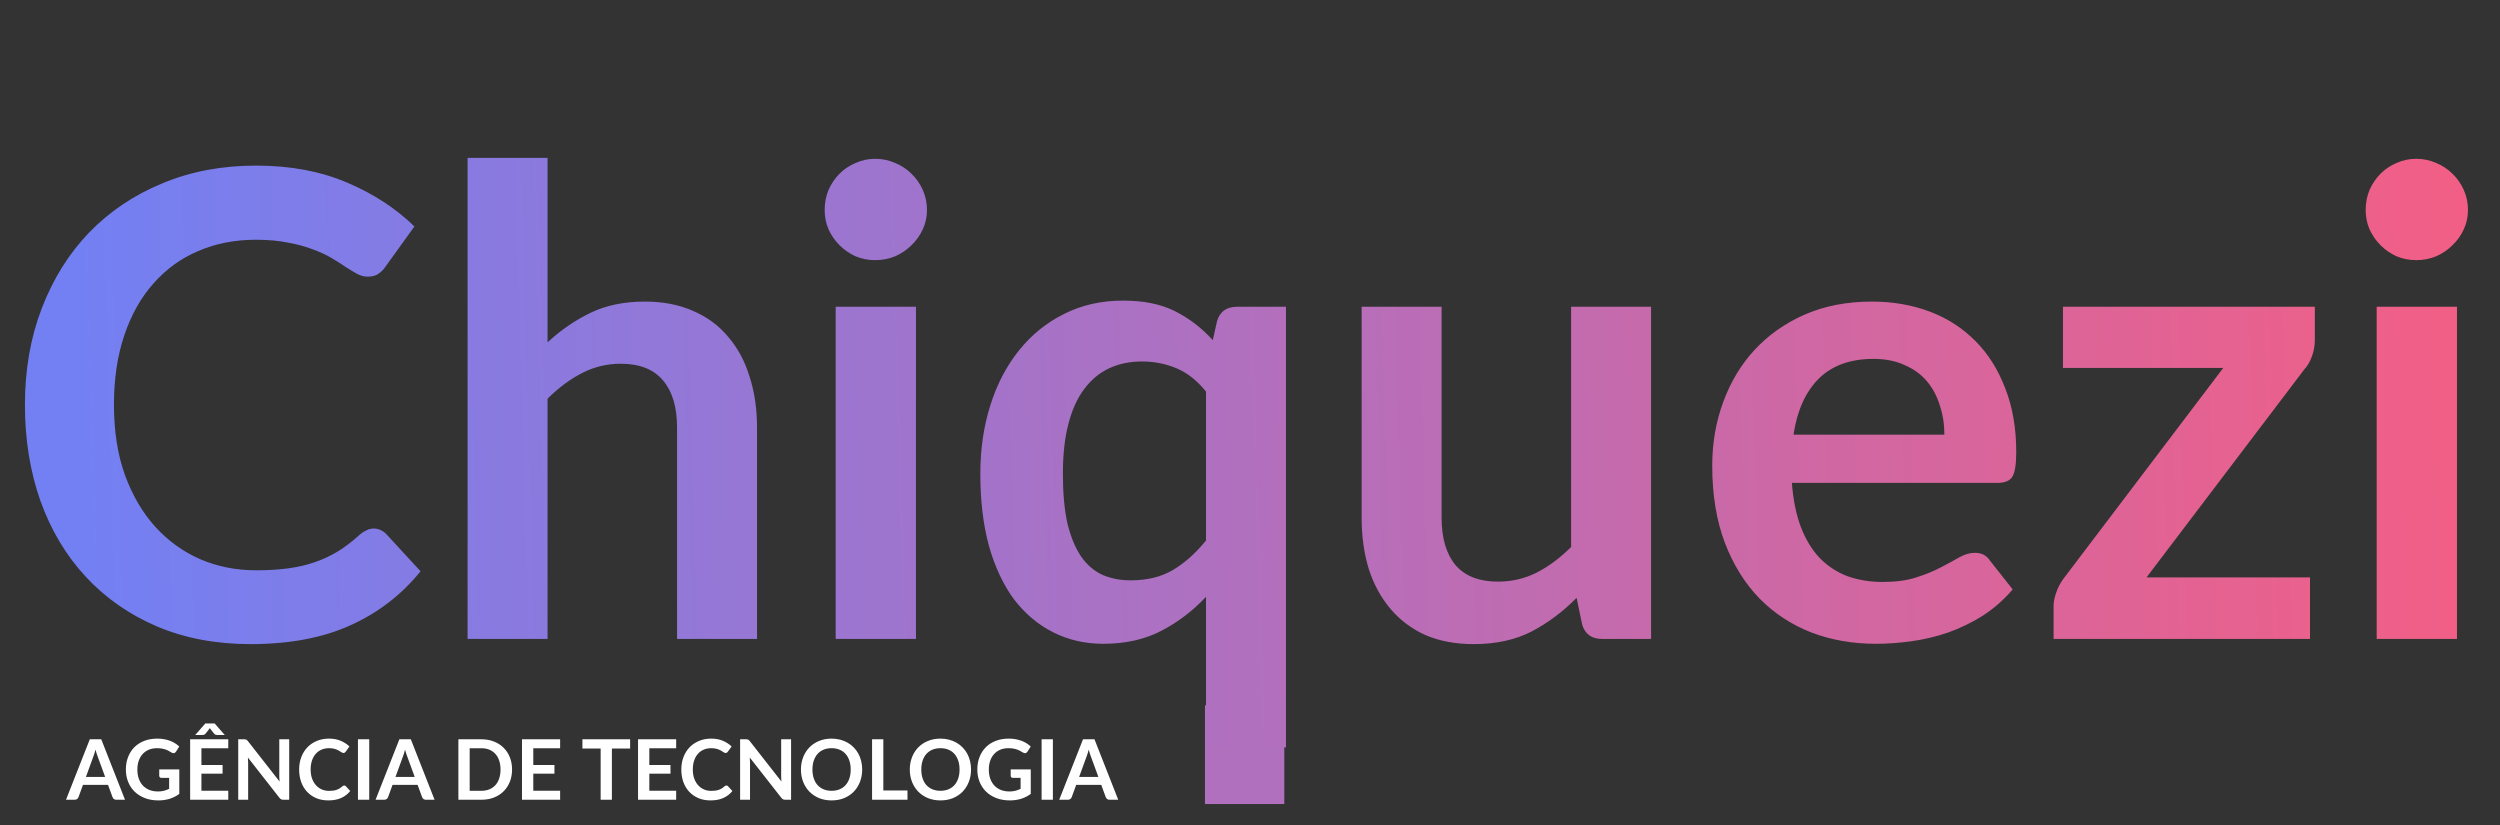 <svg width="1166" height="385" viewBox="0 0 1166 385" fill="none" xmlns="http://www.w3.org/2000/svg">
<rect x="0" y="0" width="1166" height="385" fill="#333333" stroke="none"/>
<rect x="562" y="329" width="37" height="46" fill="#B170BD"/>
<path d="M49.038 362.353L45.605 352.973C45.437 352.557 45.261 352.063 45.079 351.491C44.897 350.919 44.715 350.302 44.533 349.639C44.364 350.302 44.188 350.926 44.007 351.511C43.825 352.083 43.649 352.583 43.48 353.012L40.068 362.353H49.038ZM58.3 373H54.244C53.789 373 53.419 372.889 53.133 372.668C52.846 372.434 52.632 372.148 52.489 371.81L50.383 366.058H38.703L36.596 371.81C36.492 372.109 36.291 372.382 35.992 372.629C35.693 372.876 35.322 373 34.88 373H30.785L41.881 344.803H47.224L58.3 373ZM83.625 358.862V370.27C82.195 371.323 80.667 372.096 79.042 372.59C77.43 373.071 75.701 373.312 73.855 373.312C71.554 373.312 69.468 372.955 67.596 372.239C65.737 371.524 64.144 370.53 62.818 369.256C61.505 367.982 60.491 366.461 59.776 364.693C59.061 362.925 58.704 360.994 58.704 358.901C58.704 356.782 59.048 354.839 59.737 353.071C60.426 351.303 61.401 349.782 62.662 348.508C63.936 347.234 65.477 346.246 67.284 345.544C69.091 344.842 71.119 344.491 73.368 344.491C74.512 344.491 75.578 344.582 76.566 344.764C77.567 344.946 78.49 345.199 79.335 345.524C80.193 345.836 80.973 346.22 81.675 346.675C82.377 347.13 83.02 347.63 83.605 348.176L82.104 350.555C81.87 350.932 81.564 351.166 81.187 351.257C80.81 351.335 80.401 351.238 79.959 350.965C79.53 350.718 79.101 350.471 78.672 350.224C78.243 349.977 77.762 349.762 77.229 349.58C76.709 349.398 76.117 349.249 75.454 349.132C74.804 349.015 74.05 348.956 73.192 348.956C71.801 348.956 70.54 349.19 69.409 349.658C68.291 350.126 67.336 350.796 66.543 351.667C65.75 352.538 65.139 353.584 64.71 354.806C64.281 356.028 64.066 357.393 64.066 358.901C64.066 360.513 64.294 361.956 64.749 363.23C65.217 364.491 65.867 365.564 66.699 366.448C67.544 367.319 68.558 367.988 69.741 368.456C70.924 368.911 72.243 369.139 73.699 369.139C74.739 369.139 75.669 369.028 76.488 368.807C77.307 368.586 78.106 368.287 78.886 367.91V362.801H75.337C74.999 362.801 74.733 362.71 74.538 362.528C74.356 362.333 74.265 362.099 74.265 361.826V358.862H83.625ZM93.944 348.976V356.795H103.811V360.832H93.944V368.807H106.463V373H88.679V344.803H106.463V348.976H93.944ZM104.825 342.794H101.334C101.139 342.794 100.899 342.762 100.613 342.697C100.34 342.619 100.054 342.404 99.755 342.053L98.156 339.986C98.026 339.804 97.928 339.661 97.863 339.557C97.798 339.661 97.701 339.804 97.571 339.986L95.972 342.053C95.673 342.404 95.38 342.619 95.094 342.697C94.821 342.762 94.587 342.794 94.392 342.794H91.058L95.757 337.432H100.125L104.825 342.794ZM134.882 344.803V373H132.191C131.775 373 131.424 372.935 131.138 372.805C130.865 372.662 130.598 372.428 130.338 372.103L115.616 353.305C115.694 354.163 115.733 354.956 115.733 355.684V373H111.111V344.803H113.861C114.082 344.803 114.27 344.816 114.426 344.842C114.595 344.855 114.738 344.894 114.855 344.959C114.985 345.011 115.109 345.095 115.226 345.212C115.343 345.316 115.473 345.459 115.616 345.641L130.397 364.517C130.358 364.062 130.325 363.614 130.299 363.172C130.273 362.73 130.26 362.32 130.26 361.943V344.803H134.882ZM160.524 366.35C160.81 366.35 161.064 366.461 161.285 366.682L163.352 368.924C162.208 370.341 160.797 371.427 159.12 372.181C157.456 372.935 155.454 373.312 153.114 373.312C151.021 373.312 149.136 372.955 147.459 372.239C145.795 371.524 144.372 370.53 143.189 369.256C142.006 367.982 141.096 366.461 140.459 364.693C139.835 362.925 139.523 360.994 139.523 358.901C139.523 356.782 139.861 354.845 140.537 353.09C141.213 351.322 142.162 349.801 143.384 348.527C144.619 347.253 146.088 346.265 147.791 345.563C149.494 344.848 151.379 344.491 153.446 344.491C155.5 344.491 157.32 344.829 158.906 345.505C160.505 346.181 161.863 347.065 162.981 348.157L161.226 350.594C161.122 350.75 160.986 350.887 160.817 351.004C160.661 351.121 160.44 351.179 160.154 351.179C159.959 351.179 159.757 351.127 159.549 351.023C159.341 350.906 159.114 350.77 158.867 350.614C158.62 350.445 158.334 350.263 158.009 350.068C157.684 349.873 157.307 349.697 156.878 349.541C156.449 349.372 155.948 349.236 155.376 349.132C154.817 349.015 154.167 348.956 153.426 348.956C152.165 348.956 151.008 349.184 149.955 349.639C148.915 350.081 148.018 350.731 147.264 351.589C146.51 352.434 145.925 353.474 145.509 354.709C145.093 355.931 144.885 357.328 144.885 358.901C144.885 360.487 145.106 361.898 145.548 363.133C146.003 364.368 146.614 365.408 147.381 366.253C148.148 367.098 149.052 367.748 150.092 368.203C151.132 368.645 152.25 368.866 153.446 368.866C154.161 368.866 154.804 368.827 155.376 368.749C155.961 368.671 156.494 368.547 156.975 368.378C157.469 368.209 157.931 367.995 158.36 367.735C158.802 367.462 159.237 367.13 159.666 366.74C159.796 366.623 159.933 366.532 160.076 366.467C160.219 366.389 160.368 366.35 160.524 366.35ZM172.21 373H166.945V344.803H172.21V373ZM193.421 362.353L189.989 352.973C189.82 352.557 189.645 352.063 189.463 351.491C189.281 350.919 189.099 350.302 188.917 349.639C188.748 350.302 188.572 350.926 188.39 351.511C188.208 352.083 188.033 352.583 187.864 353.012L184.451 362.353H193.421ZM202.684 373H198.628C198.173 373 197.802 372.889 197.516 372.668C197.23 372.434 197.016 372.148 196.873 371.81L194.767 366.058H183.086L180.98 371.81C180.876 372.109 180.675 372.382 180.376 372.629C180.077 372.876 179.706 373 179.264 373H175.169L186.265 344.803H191.608L202.684 373ZM238.829 358.901C238.829 360.968 238.484 362.866 237.795 364.595C237.106 366.324 236.138 367.813 234.89 369.061C233.642 370.309 232.14 371.277 230.385 371.966C228.63 372.655 226.68 373 224.535 373H213.791V344.803H224.535C226.68 344.803 228.63 345.154 230.385 345.856C232.14 346.545 233.642 347.513 234.89 348.761C236.138 349.996 237.106 351.478 237.795 353.207C238.484 354.936 238.829 356.834 238.829 358.901ZM233.447 358.901C233.447 357.354 233.239 355.97 232.823 354.748C232.42 353.513 231.828 352.473 231.048 351.628C230.281 350.77 229.345 350.113 228.24 349.658C227.148 349.203 225.913 348.976 224.535 348.976H219.056V368.827H224.535C225.913 368.827 227.148 368.599 228.24 368.144C229.345 367.689 230.281 367.039 231.048 366.194C231.828 365.336 232.42 364.296 232.823 363.074C233.239 361.839 233.447 360.448 233.447 358.901ZM248.725 348.976V356.795H258.592V360.832H248.725V368.807H261.244V373H243.46V344.803H261.244V348.976H248.725ZM293.89 349.112H285.388V373H280.143V349.112H271.641V344.803H293.89V349.112ZM302.845 348.976V356.795H312.712V360.832H302.845V368.807H315.364V373H297.58V344.803H315.364V348.976H302.845ZM338.767 366.35C339.053 366.35 339.306 366.461 339.527 366.682L341.594 368.924C340.45 370.341 339.04 371.427 337.363 372.181C335.699 372.935 333.697 373.312 331.357 373.312C329.264 373.312 327.379 372.955 325.702 372.239C324.038 371.524 322.614 370.53 321.431 369.256C320.248 367.982 319.338 366.461 318.701 364.693C318.077 362.925 317.765 360.994 317.765 358.901C317.765 356.782 318.103 354.845 318.779 353.09C319.455 351.322 320.404 349.801 321.626 348.527C322.861 347.253 324.33 346.265 326.033 345.563C327.736 344.848 329.621 344.491 331.688 344.491C333.742 344.491 335.562 344.829 337.148 345.505C338.747 346.181 340.106 347.065 341.224 348.157L339.469 350.594C339.365 350.75 339.228 350.887 339.059 351.004C338.903 351.121 338.682 351.179 338.396 351.179C338.201 351.179 338 351.127 337.792 351.023C337.584 350.906 337.356 350.77 337.109 350.614C336.862 350.445 336.576 350.263 336.251 350.068C335.926 349.873 335.549 349.697 335.12 349.541C334.691 349.372 334.191 349.236 333.619 349.132C333.06 349.015 332.41 348.956 331.669 348.956C330.408 348.956 329.251 349.184 328.198 349.639C327.158 350.081 326.261 350.731 325.507 351.589C324.753 352.434 324.168 353.474 323.752 354.709C323.336 355.931 323.128 357.328 323.128 358.901C323.128 360.487 323.349 361.898 323.791 363.133C324.246 364.368 324.857 365.408 325.624 366.253C326.391 367.098 327.294 367.748 328.334 368.203C329.374 368.645 330.492 368.866 331.688 368.866C332.403 368.866 333.047 368.827 333.619 368.749C334.204 368.671 334.737 368.547 335.218 368.378C335.712 368.209 336.173 367.995 336.602 367.735C337.044 367.462 337.48 367.13 337.909 366.74C338.039 366.623 338.175 366.532 338.318 366.467C338.461 366.389 338.611 366.35 338.767 366.35ZM368.958 344.803V373H366.267C365.851 373 365.5 372.935 365.214 372.805C364.941 372.662 364.674 372.428 364.414 372.103L349.692 353.305C349.77 354.163 349.809 354.956 349.809 355.684V373H345.187V344.803H347.937C348.158 344.803 348.346 344.816 348.502 344.842C348.671 344.855 348.814 344.894 348.931 344.959C349.061 345.011 349.185 345.095 349.302 345.212C349.419 345.316 349.549 345.459 349.692 345.641L364.473 364.517C364.434 364.062 364.401 363.614 364.375 363.172C364.349 362.73 364.336 362.32 364.336 361.943V344.803H368.958ZM402.128 358.901C402.128 360.968 401.783 362.886 401.094 364.654C400.418 366.409 399.456 367.93 398.208 369.217C396.96 370.504 395.459 371.511 393.704 372.239C391.949 372.955 389.999 373.312 387.854 373.312C385.722 373.312 383.778 372.955 382.023 372.239C380.268 371.511 378.76 370.504 377.499 369.217C376.251 367.93 375.283 366.409 374.594 364.654C373.905 362.886 373.56 360.968 373.56 358.901C373.56 356.834 373.905 354.923 374.594 353.168C375.283 351.4 376.251 349.873 377.499 348.586C378.76 347.299 380.268 346.298 382.023 345.583C383.778 344.855 385.722 344.491 387.854 344.491C389.284 344.491 390.629 344.66 391.89 344.998C393.151 345.323 394.308 345.791 395.361 346.402C396.414 347 397.357 347.734 398.189 348.605C399.034 349.463 399.749 350.425 400.334 351.491C400.919 352.557 401.361 353.714 401.66 354.962C401.972 356.21 402.128 357.523 402.128 358.901ZM396.765 358.901C396.765 357.354 396.557 355.97 396.141 354.748C395.725 353.513 395.134 352.466 394.367 351.608C393.6 350.75 392.664 350.094 391.559 349.639C390.467 349.184 389.232 348.956 387.854 348.956C386.476 348.956 385.234 349.184 384.129 349.639C383.037 350.094 382.101 350.75 381.321 351.608C380.554 352.466 379.963 353.513 379.547 354.748C379.131 355.97 378.923 357.354 378.923 358.901C378.923 360.448 379.131 361.839 379.547 363.074C379.963 364.296 380.554 365.336 381.321 366.194C382.101 367.039 383.037 367.689 384.129 368.144C385.234 368.599 386.476 368.827 387.854 368.827C389.232 368.827 390.467 368.599 391.559 368.144C392.664 367.689 393.6 367.039 394.367 366.194C395.134 365.336 395.725 364.296 396.141 363.074C396.557 361.839 396.765 360.448 396.765 358.901ZM423.251 368.671V373H406.734V344.803H411.98V368.671H423.251ZM452.896 358.901C452.896 360.968 452.552 362.886 451.863 364.654C451.187 366.409 450.225 367.93 448.977 369.217C447.729 370.504 446.227 371.511 444.472 372.239C442.717 372.955 440.767 373.312 438.622 373.312C436.49 373.312 434.547 372.955 432.792 372.239C431.037 371.511 429.529 370.504 428.268 369.217C427.02 367.93 426.051 366.409 425.362 364.654C424.673 362.886 424.329 360.968 424.329 358.901C424.329 356.834 424.673 354.923 425.362 353.168C426.051 351.4 427.02 349.873 428.268 348.586C429.529 347.299 431.037 346.298 432.792 345.583C434.547 344.855 436.49 344.491 438.622 344.491C440.052 344.491 441.398 344.66 442.659 344.998C443.92 345.323 445.077 345.791 446.13 346.402C447.183 347 448.125 347.734 448.957 348.605C449.802 349.463 450.517 350.425 451.102 351.491C451.687 352.557 452.129 353.714 452.428 354.962C452.74 356.21 452.896 357.523 452.896 358.901ZM447.534 358.901C447.534 357.354 447.326 355.97 446.91 354.748C446.494 353.513 445.902 352.466 445.135 351.608C444.368 350.75 443.432 350.094 442.327 349.639C441.235 349.184 440 348.956 438.622 348.956C437.244 348.956 436.003 349.184 434.898 349.639C433.806 350.094 432.87 350.75 432.09 351.608C431.323 352.466 430.731 353.513 430.315 354.748C429.899 355.97 429.691 357.354 429.691 358.901C429.691 360.448 429.899 361.839 430.315 363.074C430.731 364.296 431.323 365.336 432.09 366.194C432.87 367.039 433.806 367.689 434.898 368.144C436.003 368.599 437.244 368.827 438.622 368.827C440 368.827 441.235 368.599 442.327 368.144C443.432 367.689 444.368 367.039 445.135 366.194C445.902 365.336 446.494 364.296 446.91 363.074C447.326 361.839 447.534 360.448 447.534 358.901ZM480.747 358.862V370.27C479.317 371.323 477.789 372.096 476.164 372.59C474.552 373.071 472.823 373.312 470.977 373.312C468.676 373.312 466.59 372.955 464.718 372.239C462.859 371.524 461.266 370.53 459.94 369.256C458.627 367.982 457.613 366.461 456.898 364.693C456.183 362.925 455.826 360.994 455.826 358.901C455.826 356.782 456.17 354.839 456.859 353.071C457.548 351.303 458.523 349.782 459.784 348.508C461.058 347.234 462.599 346.246 464.406 345.544C466.213 344.842 468.241 344.491 470.49 344.491C471.634 344.491 472.7 344.582 473.688 344.764C474.689 344.946 475.612 345.199 476.457 345.524C477.315 345.836 478.095 346.22 478.797 346.675C479.499 347.13 480.142 347.63 480.727 348.176L479.226 350.555C478.992 350.932 478.686 351.166 478.309 351.257C477.932 351.335 477.523 351.238 477.081 350.965C476.652 350.718 476.223 350.471 475.794 350.224C475.365 349.977 474.884 349.762 474.351 349.58C473.831 349.398 473.239 349.249 472.576 349.132C471.926 349.015 471.172 348.956 470.314 348.956C468.923 348.956 467.662 349.19 466.531 349.658C465.413 350.126 464.458 350.796 463.665 351.667C462.872 352.538 462.261 353.584 461.832 354.806C461.403 356.028 461.188 357.393 461.188 358.901C461.188 360.513 461.416 361.956 461.871 363.23C462.339 364.491 462.989 365.564 463.821 366.448C464.666 367.319 465.68 367.988 466.863 368.456C468.046 368.911 469.365 369.139 470.821 369.139C471.861 369.139 472.791 369.028 473.61 368.807C474.429 368.586 475.228 368.287 476.008 367.91V362.801H472.459C472.121 362.801 471.855 362.71 471.66 362.528C471.478 362.333 471.387 362.099 471.387 361.826V358.862H480.747ZM491.066 373H485.801V344.803H491.066V373ZM512.277 362.353L508.845 352.973C508.676 352.557 508.5 352.063 508.318 351.491C508.136 350.919 507.954 350.302 507.772 349.639C507.603 350.302 507.428 350.926 507.246 351.511C507.064 352.083 506.888 352.583 506.719 353.012L503.307 362.353H512.277ZM521.539 373H517.483C517.028 373 516.658 372.889 516.372 372.668C516.086 372.434 515.871 372.148 515.728 371.81L513.622 366.058H501.942L499.836 371.81C499.732 372.109 499.53 372.382 499.231 372.629C498.932 372.876 498.562 373 498.12 373H494.025L505.12 344.803H510.463L521.539 373Z" fill="white"/>
<path d="M174.254 246.509C176.469 246.509 178.432 247.365 180.143 249.076L196.149 266.441C187.29 277.414 176.368 285.819 163.382 291.658C150.497 297.497 134.994 300.416 116.874 300.416C100.667 300.416 86.07 297.648 73.084 292.111C60.199 286.574 49.176 278.873 40.015 269.008C30.854 259.143 23.808 247.365 18.875 233.674C14.043 219.983 11.627 205.034 11.627 188.827C11.627 172.418 14.244 157.419 19.479 143.829C24.714 130.138 32.062 118.36 41.525 108.495C51.088 98.63 62.464 90.979 75.651 85.543C88.838 80.006 103.435 77.238 119.441 77.238C135.346 77.238 149.44 79.855 161.721 85.09C174.103 90.325 184.623 97.17 193.28 105.626L179.69 124.501C178.885 125.709 177.828 126.766 176.519 127.672C175.311 128.578 173.6 129.031 171.385 129.031C169.875 129.031 168.315 128.628 166.704 127.823C165.093 126.917 163.332 125.86 161.419 124.652C159.506 123.343 157.292 121.934 154.775 120.424C152.258 118.914 149.339 117.555 146.017 116.347C142.695 115.038 138.819 113.981 134.39 113.176C130.061 112.27 125.028 111.817 119.29 111.817C109.525 111.817 100.566 113.579 92.412 117.102C84.359 120.525 77.413 125.558 71.574 132.202C65.735 138.745 61.205 146.799 57.984 156.362C54.763 165.825 53.152 176.646 53.152 188.827C53.152 201.108 54.863 212.031 58.286 221.594C61.809 231.157 66.541 239.211 72.48 245.754C78.419 252.297 85.416 257.331 93.469 260.854C101.522 264.277 110.18 265.988 119.441 265.988C124.978 265.988 129.961 265.686 134.39 265.082C138.92 264.478 143.047 263.522 146.772 262.213C150.597 260.904 154.171 259.243 157.493 257.23C160.916 255.116 164.288 252.549 167.61 249.529C168.617 248.623 169.674 247.918 170.781 247.415C171.888 246.811 173.046 246.509 174.254 246.509ZM255.381 159.684C261.421 154.047 268.065 149.466 275.313 145.943C282.561 142.42 291.067 140.658 300.832 140.658C309.288 140.658 316.788 142.118 323.331 145.037C329.874 147.856 335.31 151.882 339.639 157.117C344.068 162.251 347.39 168.442 349.605 175.69C351.92 182.837 353.078 190.74 353.078 199.397V298H315.781V199.397C315.781 189.934 313.617 182.636 309.288 177.502C304.959 172.267 298.366 169.65 289.507 169.65C283.064 169.65 277.024 171.11 271.387 174.029C265.75 176.948 260.414 180.925 255.381 185.958V298H218.084V73.614H255.381V159.684ZM427.205 143.074V298H389.757V143.074H427.205ZM432.339 97.925C432.339 101.146 431.685 104.166 430.376 106.985C429.067 109.804 427.306 112.27 425.091 114.384C422.977 116.498 420.46 118.209 417.541 119.518C414.622 120.726 411.501 121.33 408.179 121.33C404.958 121.33 401.887 120.726 398.968 119.518C396.149 118.209 393.683 116.498 391.569 114.384C389.455 112.27 387.744 109.804 386.435 106.985C385.227 104.166 384.623 101.146 384.623 97.925C384.623 94.603 385.227 91.482 386.435 88.563C387.744 85.644 389.455 83.127 391.569 81.013C393.683 78.899 396.149 77.238 398.968 76.03C401.887 74.721 404.958 74.067 408.179 74.067C411.501 74.067 414.622 74.721 417.541 76.03C420.46 77.238 422.977 78.899 425.091 81.013C427.306 83.127 429.067 85.644 430.376 88.563C431.685 91.482 432.339 94.603 432.339 97.925ZM562.473 182.636C558.345 177.502 553.765 173.878 548.732 171.764C543.698 169.65 538.313 168.593 532.575 168.593C526.937 168.593 521.854 169.65 517.324 171.764C512.794 173.878 508.918 177.099 505.697 181.428C502.475 185.656 500.009 191.092 498.298 197.736C496.586 204.279 495.731 212.031 495.731 220.99C495.731 230.05 496.435 237.751 497.845 244.093C499.355 250.334 501.469 255.468 504.187 259.495C506.905 263.421 510.227 266.29 514.153 268.102C518.079 269.813 522.458 270.669 527.29 270.669C535.041 270.669 541.635 269.058 547.071 265.837C552.507 262.616 557.641 258.035 562.473 252.096V182.636ZM599.77 143.074V348.585H562.473V278.37C556.332 284.913 549.386 290.198 541.635 294.225C533.883 298.252 524.874 300.265 514.606 300.265C506.15 300.265 498.398 298.503 491.352 294.98C484.305 291.457 478.215 286.373 473.081 279.729C468.047 272.984 464.121 264.679 461.303 254.814C458.585 244.949 457.226 233.674 457.226 220.99C457.226 209.514 458.786 198.843 461.907 188.978C465.027 179.113 469.507 170.556 475.346 163.308C481.184 156.06 488.181 150.423 496.335 146.396C504.489 142.269 513.649 140.205 523.817 140.205C533.481 140.205 541.584 141.866 548.128 145.188C554.671 148.51 560.51 152.99 565.644 158.627L567.607 149.869C568.915 145.339 572.036 143.074 576.969 143.074H599.77ZM770.062 143.074V298H747.261C742.329 298 739.208 295.735 737.899 291.205L735.332 278.823C728.99 285.266 721.994 290.5 714.343 294.527C706.693 298.453 697.683 300.416 687.314 300.416C678.858 300.416 671.359 299.007 664.815 296.188C658.373 293.269 652.937 289.192 648.507 283.957C644.078 278.722 640.706 272.531 638.39 265.384C636.176 258.136 635.068 250.183 635.068 241.526V143.074H672.365V241.526C672.365 250.989 674.53 258.337 678.858 263.572C683.288 268.706 689.881 271.273 698.639 271.273C705.082 271.273 711.122 269.864 716.759 267.045C722.397 264.126 727.732 260.149 732.765 255.116V143.074H770.062ZM906.854 202.719C906.854 197.887 906.149 193.357 904.74 189.129C903.431 184.8 901.418 181.025 898.7 177.804C895.982 174.583 892.509 172.066 888.281 170.254C884.154 168.341 879.322 167.385 873.785 167.385C863.014 167.385 854.507 170.455 848.266 176.596C842.125 182.737 838.199 191.444 836.488 202.719H906.854ZM835.733 225.218C836.337 233.171 837.746 240.066 839.961 245.905C842.176 251.643 845.095 256.425 848.719 260.25C852.343 263.975 856.621 266.793 861.554 268.706C866.587 270.518 872.124 271.424 878.164 271.424C884.204 271.424 889.388 270.719 893.717 269.31C898.146 267.901 901.972 266.34 905.193 264.629C908.515 262.918 911.384 261.357 913.8 259.948C916.317 258.539 918.733 257.834 921.048 257.834C924.169 257.834 926.484 258.992 927.994 261.307L938.715 274.897C934.588 279.729 929.957 283.806 924.823 287.128C919.689 290.349 914.303 292.967 908.666 294.98C903.129 296.893 897.442 298.252 891.603 299.057C885.865 299.862 880.278 300.265 874.842 300.265C864.071 300.265 854.054 298.503 844.793 294.98C835.532 291.356 827.478 286.071 820.633 279.125C813.788 272.078 808.402 263.421 804.476 253.153C800.55 242.784 798.587 230.805 798.587 217.215C798.587 206.645 800.298 196.729 803.721 187.468C807.144 178.106 812.026 170.002 818.368 163.157C824.811 156.211 832.612 150.725 841.773 146.698C851.034 142.671 861.453 140.658 873.03 140.658C882.795 140.658 891.804 142.218 900.059 145.339C908.314 148.46 915.411 153.04 921.35 159.08C927.289 165.019 931.92 172.368 935.242 181.126C938.665 189.783 940.376 199.699 940.376 210.873C940.376 216.51 939.772 220.336 938.564 222.349C937.356 224.262 935.041 225.218 931.618 225.218H835.733ZM1079.65 158.476C1079.65 161.093 1079.2 163.66 1078.29 166.177C1077.39 168.694 1076.18 170.757 1074.67 172.368L1001.13 269.31H1077.39V298H957.795V282.447C957.795 280.736 958.198 278.722 959.003 276.407C959.809 273.991 961.017 271.726 962.627 269.612L1036.92 171.613H962.174V143.074H1079.65V158.476ZM1145.93 143.074V298H1108.48V143.074H1145.93ZM1151.06 97.925C1151.06 101.146 1150.41 104.166 1149.1 106.985C1147.79 109.804 1146.03 112.27 1143.82 114.384C1141.7 116.498 1139.18 118.209 1136.27 119.518C1133.35 120.726 1130.23 121.33 1126.9 121.33C1123.68 121.33 1120.61 120.726 1117.69 119.518C1114.87 118.209 1112.41 116.498 1110.29 114.384C1108.18 112.27 1106.47 109.804 1105.16 106.985C1103.95 104.166 1103.35 101.146 1103.35 97.925C1103.35 94.603 1103.95 91.482 1105.16 88.563C1106.47 85.644 1108.18 83.127 1110.29 81.013C1112.41 78.899 1114.87 77.238 1117.69 76.03C1120.61 74.721 1123.68 74.067 1126.9 74.067C1130.23 74.067 1133.35 74.721 1136.27 76.03C1139.18 77.238 1141.7 78.899 1143.82 81.013C1146.03 83.127 1147.79 85.644 1149.1 88.563C1150.41 91.482 1151.06 94.603 1151.06 97.925Z" fill="url(#paint0_linear)"/>
<defs>
<linearGradient id="paint0_linear" x1="1166" y1="180.49" x2="38.484" y2="212.853" gradientUnits="userSpaceOnUse">
<stop stop-color="#F45E84"/>
<stop offset="1" stop-color="#7380F3"/>
</linearGradient>
</defs>
</svg>
